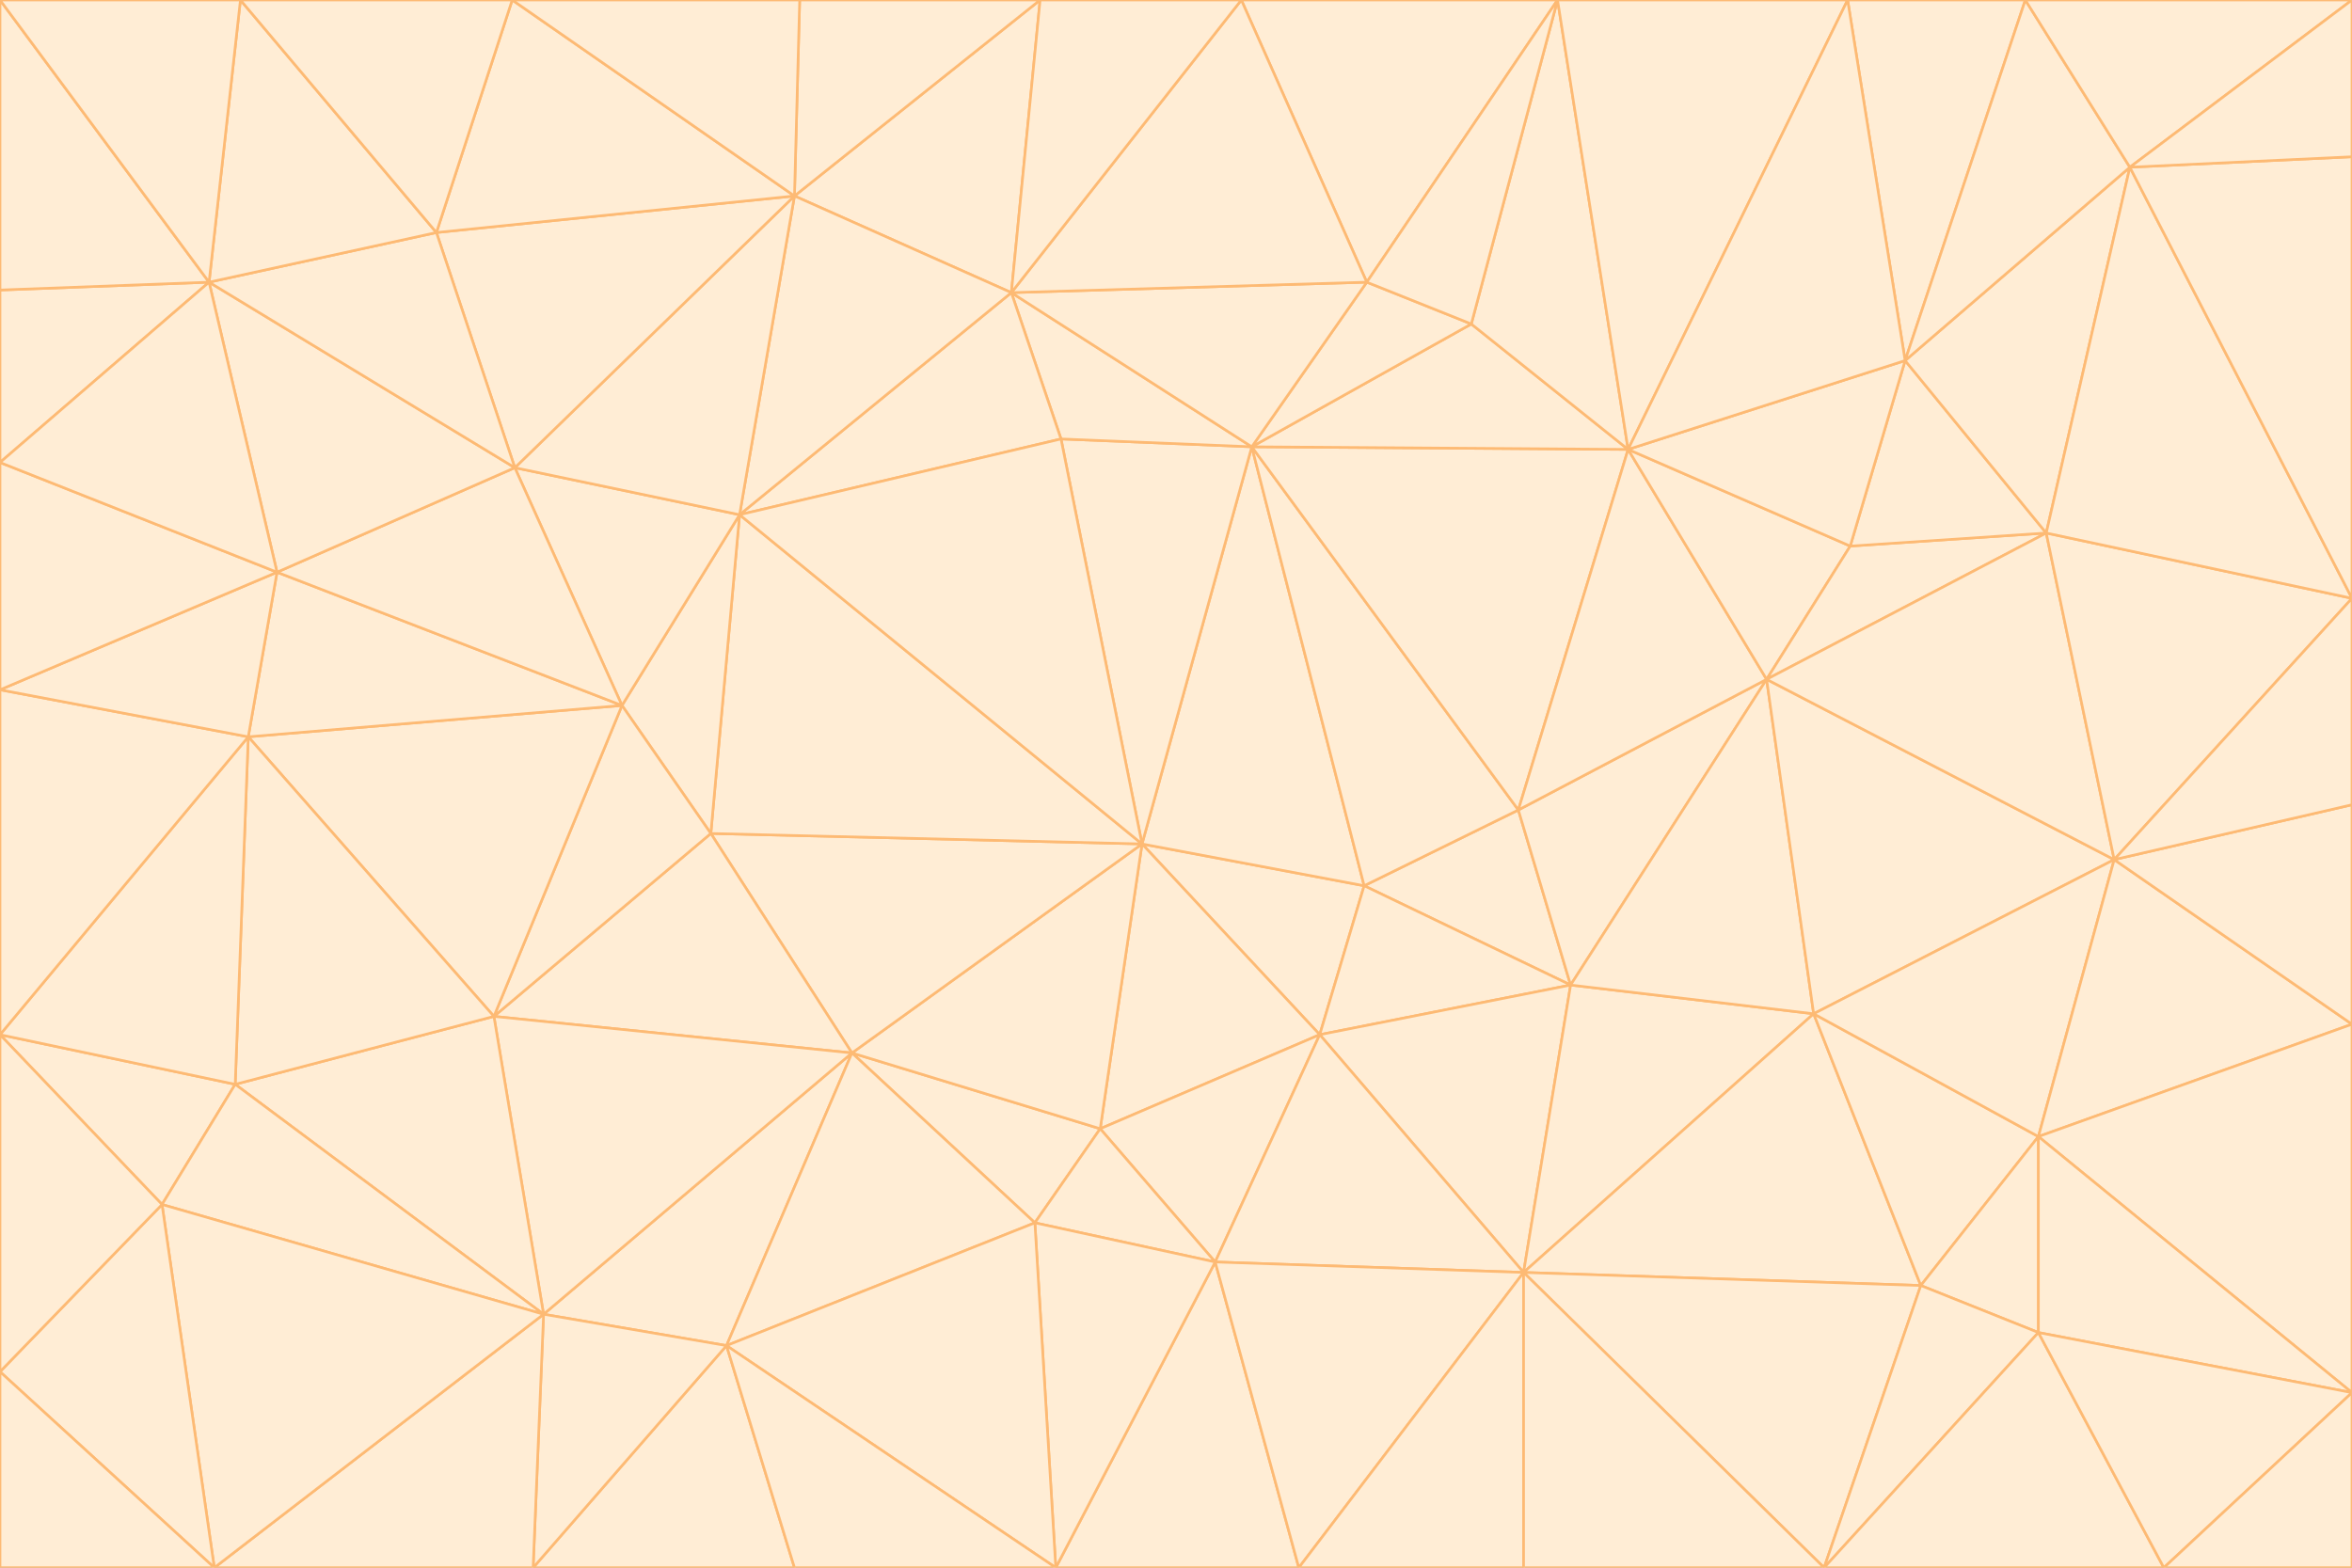 <svg id="visual" viewBox="0 0 900 600" width="900" height="600" xmlns="http://www.w3.org/2000/svg" xmlns:xlink="http://www.w3.org/1999/xlink" version="1.1"><rect x="0" y="0" width="900" height="600" fill="#333333" stroke="none"/><g stroke-width="1" stroke-linejoin="bevel"><path d="M437 323L505 396L522 339Z" fill="#ffedd5" stroke="#fdba74"></path><path d="M437 323L421 432L505 396Z" fill="#ffedd5" stroke="#fdba74"></path><path d="M601 377L581 310L522 339Z" fill="#ffedd5" stroke="#fdba74"></path><path d="M522 339L479 171L437 323Z" fill="#ffedd5" stroke="#fdba74"></path><path d="M421 432L465 483L505 396Z" fill="#ffedd5" stroke="#fdba74"></path><path d="M505 396L601 377L522 339Z" fill="#ffedd5" stroke="#fdba74"></path><path d="M583 487L601 377L505 396Z" fill="#ffedd5" stroke="#fdba74"></path><path d="M326 403L396 468L421 432Z" fill="#ffedd5" stroke="#fdba74"></path><path d="M421 432L396 468L465 483Z" fill="#ffedd5" stroke="#fdba74"></path><path d="M437 323L326 403L421 432Z" fill="#ffedd5" stroke="#fdba74"></path><path d="M465 483L583 487L505 396Z" fill="#ffedd5" stroke="#fdba74"></path><path d="M581 310L479 171L522 339Z" fill="#ffedd5" stroke="#fdba74"></path><path d="M437 323L272 319L326 403Z" fill="#ffedd5" stroke="#fdba74"></path><path d="M479 171L406 168L437 323Z" fill="#ffedd5" stroke="#fdba74"></path><path d="M283 197L272 319L437 323Z" fill="#ffedd5" stroke="#fdba74"></path><path d="M583 487L694 388L601 377Z" fill="#ffedd5" stroke="#fdba74"></path><path d="M601 377L676 260L581 310Z" fill="#ffedd5" stroke="#fdba74"></path><path d="M581 310L623 172L479 171Z" fill="#ffedd5" stroke="#fdba74"></path><path d="M694 388L676 260L601 377Z" fill="#ffedd5" stroke="#fdba74"></path><path d="M676 260L623 172L581 310Z" fill="#ffedd5" stroke="#fdba74"></path><path d="M479 171L387 112L406 168Z" fill="#ffedd5" stroke="#fdba74"></path><path d="M404 600L497 600L465 483Z" fill="#ffedd5" stroke="#fdba74"></path><path d="M465 483L497 600L583 487Z" fill="#ffedd5" stroke="#fdba74"></path><path d="M583 487L735 492L694 388Z" fill="#ffedd5" stroke="#fdba74"></path><path d="M404 600L465 483L396 468Z" fill="#ffedd5" stroke="#fdba74"></path><path d="M623 172L563 124L479 171Z" fill="#ffedd5" stroke="#fdba74"></path><path d="M387 112L283 197L406 168Z" fill="#ffedd5" stroke="#fdba74"></path><path d="M406 168L283 197L437 323Z" fill="#ffedd5" stroke="#fdba74"></path><path d="M283 197L238 270L272 319Z" fill="#ffedd5" stroke="#fdba74"></path><path d="M208 503L278 515L326 403Z" fill="#ffedd5" stroke="#fdba74"></path><path d="M563 124L523 108L479 171Z" fill="#ffedd5" stroke="#fdba74"></path><path d="M189 389L326 403L272 319Z" fill="#ffedd5" stroke="#fdba74"></path><path d="M326 403L278 515L396 468Z" fill="#ffedd5" stroke="#fdba74"></path><path d="M278 515L404 600L396 468Z" fill="#ffedd5" stroke="#fdba74"></path><path d="M523 108L387 112L479 171Z" fill="#ffedd5" stroke="#fdba74"></path><path d="M497 600L583 600L583 487Z" fill="#ffedd5" stroke="#fdba74"></path><path d="M676 260L708 209L623 172Z" fill="#ffedd5" stroke="#fdba74"></path><path d="M623 172L596 0L563 124Z" fill="#ffedd5" stroke="#fdba74"></path><path d="M783 204L708 209L676 260Z" fill="#ffedd5" stroke="#fdba74"></path><path d="M238 270L189 389L272 319Z" fill="#ffedd5" stroke="#fdba74"></path><path d="M698 600L735 492L583 487Z" fill="#ffedd5" stroke="#fdba74"></path><path d="M694 388L809 329L676 260Z" fill="#ffedd5" stroke="#fdba74"></path><path d="M204 600L304 600L278 515Z" fill="#ffedd5" stroke="#fdba74"></path><path d="M278 515L304 600L404 600Z" fill="#ffedd5" stroke="#fdba74"></path><path d="M189 389L208 503L326 403Z" fill="#ffedd5" stroke="#fdba74"></path><path d="M735 492L780 435L694 388Z" fill="#ffedd5" stroke="#fdba74"></path><path d="M398 0L304 75L387 112Z" fill="#ffedd5" stroke="#fdba74"></path><path d="M387 112L304 75L283 197Z" fill="#ffedd5" stroke="#fdba74"></path><path d="M283 197L197 179L238 270Z" fill="#ffedd5" stroke="#fdba74"></path><path d="M238 270L95 282L189 389Z" fill="#ffedd5" stroke="#fdba74"></path><path d="M304 75L197 179L283 197Z" fill="#ffedd5" stroke="#fdba74"></path><path d="M583 600L698 600L583 487Z" fill="#ffedd5" stroke="#fdba74"></path><path d="M735 492L780 510L780 435Z" fill="#ffedd5" stroke="#fdba74"></path><path d="M783 204L729 138L708 209Z" fill="#ffedd5" stroke="#fdba74"></path><path d="M708 209L729 138L623 172Z" fill="#ffedd5" stroke="#fdba74"></path><path d="M596 0L475 0L523 108Z" fill="#ffedd5" stroke="#fdba74"></path><path d="M523 108L475 0L387 112Z" fill="#ffedd5" stroke="#fdba74"></path><path d="M780 435L809 329L694 388Z" fill="#ffedd5" stroke="#fdba74"></path><path d="M698 600L780 510L735 492Z" fill="#ffedd5" stroke="#fdba74"></path><path d="M780 435L900 392L809 329Z" fill="#ffedd5" stroke="#fdba74"></path><path d="M809 329L783 204L676 260Z" fill="#ffedd5" stroke="#fdba74"></path><path d="M596 0L523 108L563 124Z" fill="#ffedd5" stroke="#fdba74"></path><path d="M475 0L398 0L387 112Z" fill="#ffedd5" stroke="#fdba74"></path><path d="M208 503L204 600L278 515Z" fill="#ffedd5" stroke="#fdba74"></path><path d="M82 600L204 600L208 503Z" fill="#ffedd5" stroke="#fdba74"></path><path d="M707 0L596 0L623 172Z" fill="#ffedd5" stroke="#fdba74"></path><path d="M106 219L95 282L238 270Z" fill="#ffedd5" stroke="#fdba74"></path><path d="M189 389L90 415L208 503Z" fill="#ffedd5" stroke="#fdba74"></path><path d="M95 282L90 415L189 389Z" fill="#ffedd5" stroke="#fdba74"></path><path d="M197 179L106 219L238 270Z" fill="#ffedd5" stroke="#fdba74"></path><path d="M80 108L106 219L197 179Z" fill="#ffedd5" stroke="#fdba74"></path><path d="M167 89L197 179L304 75Z" fill="#ffedd5" stroke="#fdba74"></path><path d="M398 0L306 0L304 75Z" fill="#ffedd5" stroke="#fdba74"></path><path d="M196 0L167 89L304 75Z" fill="#ffedd5" stroke="#fdba74"></path><path d="M775 0L707 0L729 138Z" fill="#ffedd5" stroke="#fdba74"></path><path d="M729 138L707 0L623 172Z" fill="#ffedd5" stroke="#fdba74"></path><path d="M0 396L62 461L90 415Z" fill="#ffedd5" stroke="#fdba74"></path><path d="M90 415L62 461L208 503Z" fill="#ffedd5" stroke="#fdba74"></path><path d="M0 396L90 415L95 282Z" fill="#ffedd5" stroke="#fdba74"></path><path d="M900 533L900 392L780 435Z" fill="#ffedd5" stroke="#fdba74"></path><path d="M809 329L900 229L783 204Z" fill="#ffedd5" stroke="#fdba74"></path><path d="M783 204L815 64L729 138Z" fill="#ffedd5" stroke="#fdba74"></path><path d="M900 533L780 435L780 510Z" fill="#ffedd5" stroke="#fdba74"></path><path d="M900 392L900 308L809 329Z" fill="#ffedd5" stroke="#fdba74"></path><path d="M698 600L828 600L780 510Z" fill="#ffedd5" stroke="#fdba74"></path><path d="M900 308L900 229L809 329Z" fill="#ffedd5" stroke="#fdba74"></path><path d="M900 229L815 64L783 204Z" fill="#ffedd5" stroke="#fdba74"></path><path d="M306 0L196 0L304 75Z" fill="#ffedd5" stroke="#fdba74"></path><path d="M167 89L80 108L197 179Z" fill="#ffedd5" stroke="#fdba74"></path><path d="M828 600L900 533L780 510Z" fill="#ffedd5" stroke="#fdba74"></path><path d="M62 461L82 600L208 503Z" fill="#ffedd5" stroke="#fdba74"></path><path d="M815 64L775 0L729 138Z" fill="#ffedd5" stroke="#fdba74"></path><path d="M92 0L80 108L167 89Z" fill="#ffedd5" stroke="#fdba74"></path><path d="M0 264L0 396L95 282Z" fill="#ffedd5" stroke="#fdba74"></path><path d="M0 264L95 282L106 219Z" fill="#ffedd5" stroke="#fdba74"></path><path d="M62 461L0 525L82 600Z" fill="#ffedd5" stroke="#fdba74"></path><path d="M0 177L0 264L106 219Z" fill="#ffedd5" stroke="#fdba74"></path><path d="M828 600L900 600L900 533Z" fill="#ffedd5" stroke="#fdba74"></path><path d="M0 396L0 525L62 461Z" fill="#ffedd5" stroke="#fdba74"></path><path d="M0 111L0 177L80 108Z" fill="#ffedd5" stroke="#fdba74"></path><path d="M80 108L0 177L106 219Z" fill="#ffedd5" stroke="#fdba74"></path><path d="M900 229L900 60L815 64Z" fill="#ffedd5" stroke="#fdba74"></path><path d="M815 64L900 0L775 0Z" fill="#ffedd5" stroke="#fdba74"></path><path d="M196 0L92 0L167 89Z" fill="#ffedd5" stroke="#fdba74"></path><path d="M0 525L0 600L82 600Z" fill="#ffedd5" stroke="#fdba74"></path><path d="M0 0L0 111L80 108Z" fill="#ffedd5" stroke="#fdba74"></path><path d="M900 60L900 0L815 64Z" fill="#ffedd5" stroke="#fdba74"></path><path d="M92 0L0 0L80 108Z" fill="#ffedd5" stroke="#fdba74"></path></g></svg>